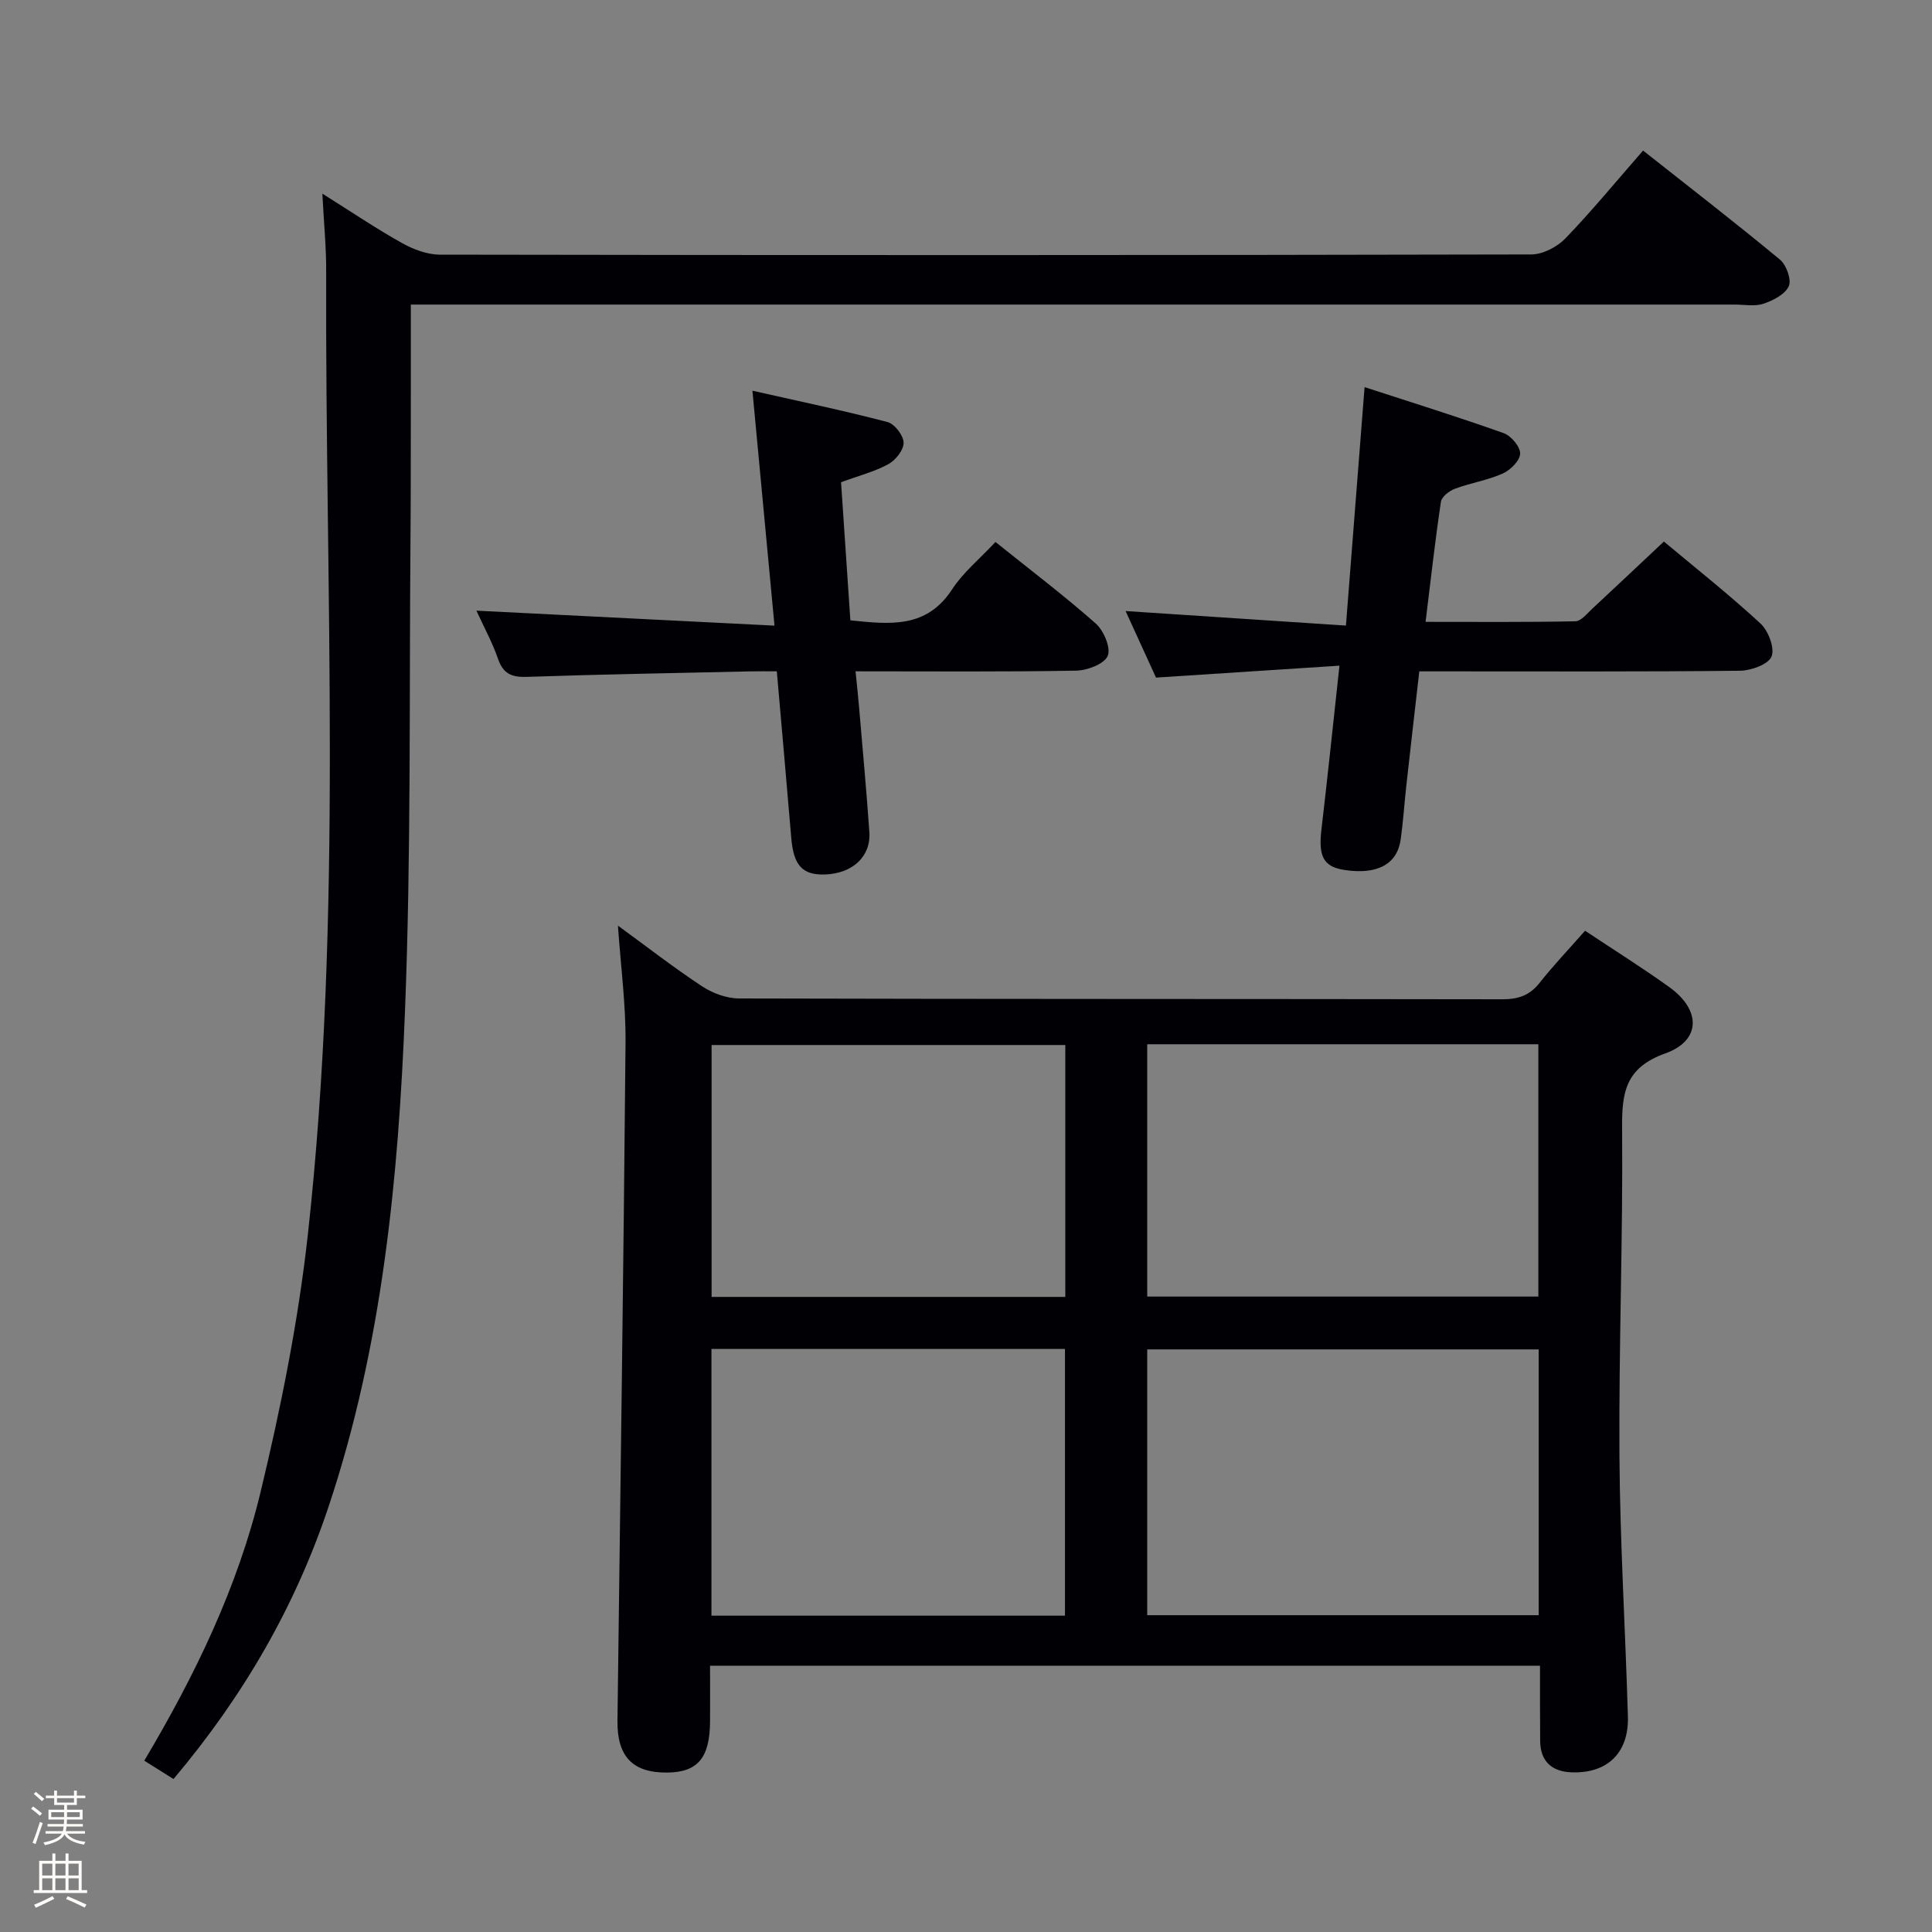 <svg enable-background="new 0 0 400 400" viewBox="0 0 400 400" xmlns="http://www.w3.org/2000/svg"><rect x="0" y="0" width="400" height="400" fill="#808080" stroke="none"/><path d="m6.44 374.46.42-.45c.65.47 1.27.95 1.85 1.44l-.45.49c-.65-.56-1.25-1.06-1.82-1.48m.93 7.33-.63-.26c.55-1.36 1.05-2.8 1.52-4.33.19.1.38.19.59.27-.46 1.29-.95 2.73-1.48 4.32m-.38-10.38.44-.42c.43.34 1.01.82 1.74 1.44l-.49.49c-.53-.51-1.09-1.01-1.69-1.51m2.5.35h1.72v-1.04h.59v1.04h3.52v-1.04h.59v1.04h1.75v.53h-1.75v1.42h-2.03v.97h3.22v2.03h-3.24c0 .35-.01.66-.03.93h3.32v.53h-3.37c-.03.27-.08.58-.15.94h3.96v.53h-3.71c.67.92 1.93 1.48 3.79 1.68-.13.24-.23.44-.29.59-2.13-.38-3.48-1.08-4.04-2.12-.43.97-1.77 1.72-4.03 2.23-.09-.19-.2-.37-.33-.55 2.1-.42 3.37-1.03 3.81-1.83h-3.36v-.53h3.58c.08-.29.13-.61.16-.94h-3.33v-.53h3.39c.02-.27.04-.58.04-.93h-3.23v-2.03h3.25v-.97h-2.07v-1.42h-1.73zm1.12 3.44v1h2.65c.01-.3.02-.44.01-.4v-.25-.35zm1.19-2h3.52v-.91h-3.52zm4.71 2h-2.63v.59c0 .15-.01.28-.01.4h2.64z" fill="#fcfbfa"/><path d="m13.56 383.74h.63v1.52h2.72v6.07h1.13v.6h-11.06v-.6h1.13v-6.07h2.73v-1.52h.63v1.52h2.1v-1.52zm-2.69 8.83.38.56c-1.24.63-2.53 1.25-3.85 1.85-.1-.21-.21-.42-.34-.63 1.36-.55 2.63-1.15 3.81-1.78m-2.13-4.27h2.1v-2.45h-2.1zm0 3.04h2.1v-2.46h-2.1zm2.72-3.04h2.1v-2.45h-2.1zm0 3.04h2.1v-2.46h-2.1zm6.07 3.6c-1.41-.71-2.7-1.3-3.86-1.78l.35-.56c1.45.62 2.75 1.19 3.88 1.72zm-1.25-9.09h-2.1v2.45h2.1zm-2.09 5.49h2.1v-2.46h-2.1z" fill="#fcfbfa"/><g fill="#010105"><path d="m328.17 192.7c6.16 4.1 11.96 7.72 17.49 11.71 6.55 4.72 6.53 11.03-.86 13.68-8.24 2.95-9.03 8.01-8.96 15.48.19 22.64-.7 45.29-.55 67.93.12 17.96 1.23 35.91 1.75 53.87.22 7.53-4.24 11.86-11.71 11.57-4.08-.16-6.47-2.31-6.46-6.64.01-2.5-.03-5-.03-7.5-.01-2.49 0-4.98 0-7.93-57.31 0-114.33 0-171.83 0 0 3.9.02 7.7 0 11.49-.04 7.57-2.53 10.56-8.84 10.63-7.18.08-10.43-3.31-10.33-10.76.59-46.79 1.26-93.58 1.67-140.37.07-7.93-1-15.86-1.57-24.22 5.72 4.17 11.4 8.59 17.38 12.54 2.19 1.45 5.1 2.53 7.69 2.54 52.66.14 105.33.08 157.99.17 3.26.01 5.66-.75 7.73-3.37 2.88-3.64 6.09-7.01 9.44-10.82zm-9.6 86.68c-27.36 0-54.12 0-81.05 0v55.03h81.05c0-18.52 0-36.63 0-55.03zm-81.05-63.18v52.24h80.98c0-17.6 0-34.83 0-52.24-27.08 0-53.84 0-80.98 0zm-90.22 63.09v55.22h73.19c0-18.55 0-36.77 0-55.22-24.45 0-48.57 0-73.19 0zm73.26-62.93c-24.61 0-48.95 0-73.23 0v52.15h73.23c0-17.54 0-34.76 0-52.15z"/><path d="m66.74 40.09c6.17 3.87 11.21 7.29 16.51 10.24 2.34 1.31 5.19 2.38 7.81 2.39 75.33.13 150.65.13 225.98-.04 2.39-.01 5.35-1.55 7.06-3.32 5.51-5.72 10.57-11.88 16.08-18.19 9.67 7.64 19.13 14.95 28.33 22.57 1.34 1.11 2.44 4.17 1.84 5.51-.76 1.69-3.24 2.96-5.24 3.63-1.8.61-3.96.18-5.96.18-88.99 0-177.99 0-266.98 0-2.13 0-4.26 0-7.11 0 0 6.26.01 12.03 0 17.81-.02 10.17.01 20.33-.07 30.5-.28 32.64.14 65.32-1.14 97.92-1.36 34.71-4.71 69.34-15.81 102.61-6.91 20.71-17.68 39.32-32.12 56.43-2.02-1.27-3.92-2.46-6.05-3.8 10.49-17.63 19.34-35.91 24.09-55.67 4.22-17.54 7.8-35.37 9.78-53.28 7.31-66.24 3.56-132.75 3.79-199.16.04-5.06-.47-10.13-.79-16.33z"/><path d="m344.49 112.12c6.36 5.32 13.4 10.89 19.98 16.95 1.64 1.51 3.01 5.1 2.31 6.85-.65 1.63-4.22 2.92-6.52 2.95-20.15.22-40.3.13-60.45.13-1.81 0-3.63 0-5.96 0-.93 8.15-1.84 16.02-2.71 23.89-.4 3.63-.63 7.29-1.14 10.9-.73 5.15-4.83 7.34-11.57 6.34-4.41-.65-5.51-2.78-4.84-8.41 1.28-10.85 2.4-21.73 3.73-33.9-12.94.84-25.11 1.63-37.98 2.47-1.89-4.13-4.07-8.9-6.3-13.78 15.08 1 29.87 1.97 45.62 3.01 1.31-16.72 2.54-32.54 3.86-49.37 9.74 3.17 19.34 6.16 28.81 9.53 1.53.55 3.44 2.82 3.4 4.24-.04 1.45-2.02 3.42-3.61 4.12-3.14 1.4-6.65 1.94-9.89 3.15-1.17.44-2.75 1.65-2.9 2.69-1.2 8.02-2.1 16.08-3.18 24.87 10.53 0 20.77.09 31.01-.12 1.18-.02 2.41-1.59 3.49-2.59 4.84-4.5 9.65-9.05 14.84-13.92z"/><path d="m206.1 112.21c7.17 5.76 14.19 11.07 20.76 16.88 1.66 1.47 3.18 5.07 2.48 6.7-.72 1.69-4.22 3.02-6.53 3.06-14.97.27-29.95.14-45.68.14.27 2.68.53 5.05.73 7.42.73 8.61 1.53 17.22 2.13 25.83.36 5.08-3.46 8.61-9.17 8.81-4.71.16-6.52-1.88-7-7.58-.94-11.26-1.95-22.51-2.99-34.48-1.84 0-3.6-.03-5.36.01-15.47.35-30.94.61-46.41 1.14-3.14.11-4.88-.65-5.95-3.73-1.17-3.4-2.93-6.6-4.47-9.98 20.46 1.03 40.44 2.03 61.71 3.1-1.55-16.52-3-31.9-4.57-48.64 9.77 2.21 18.93 4.12 27.97 6.49 1.47.38 3.3 2.77 3.33 4.26.04 1.5-1.64 3.63-3.14 4.45-2.87 1.57-6.14 2.4-9.81 3.75.63 9.35 1.28 18.89 1.93 28.59 8.24.86 15.79 1.7 21.06-6.41 2.3-3.53 5.74-6.33 8.98-9.81z"/></g></svg>